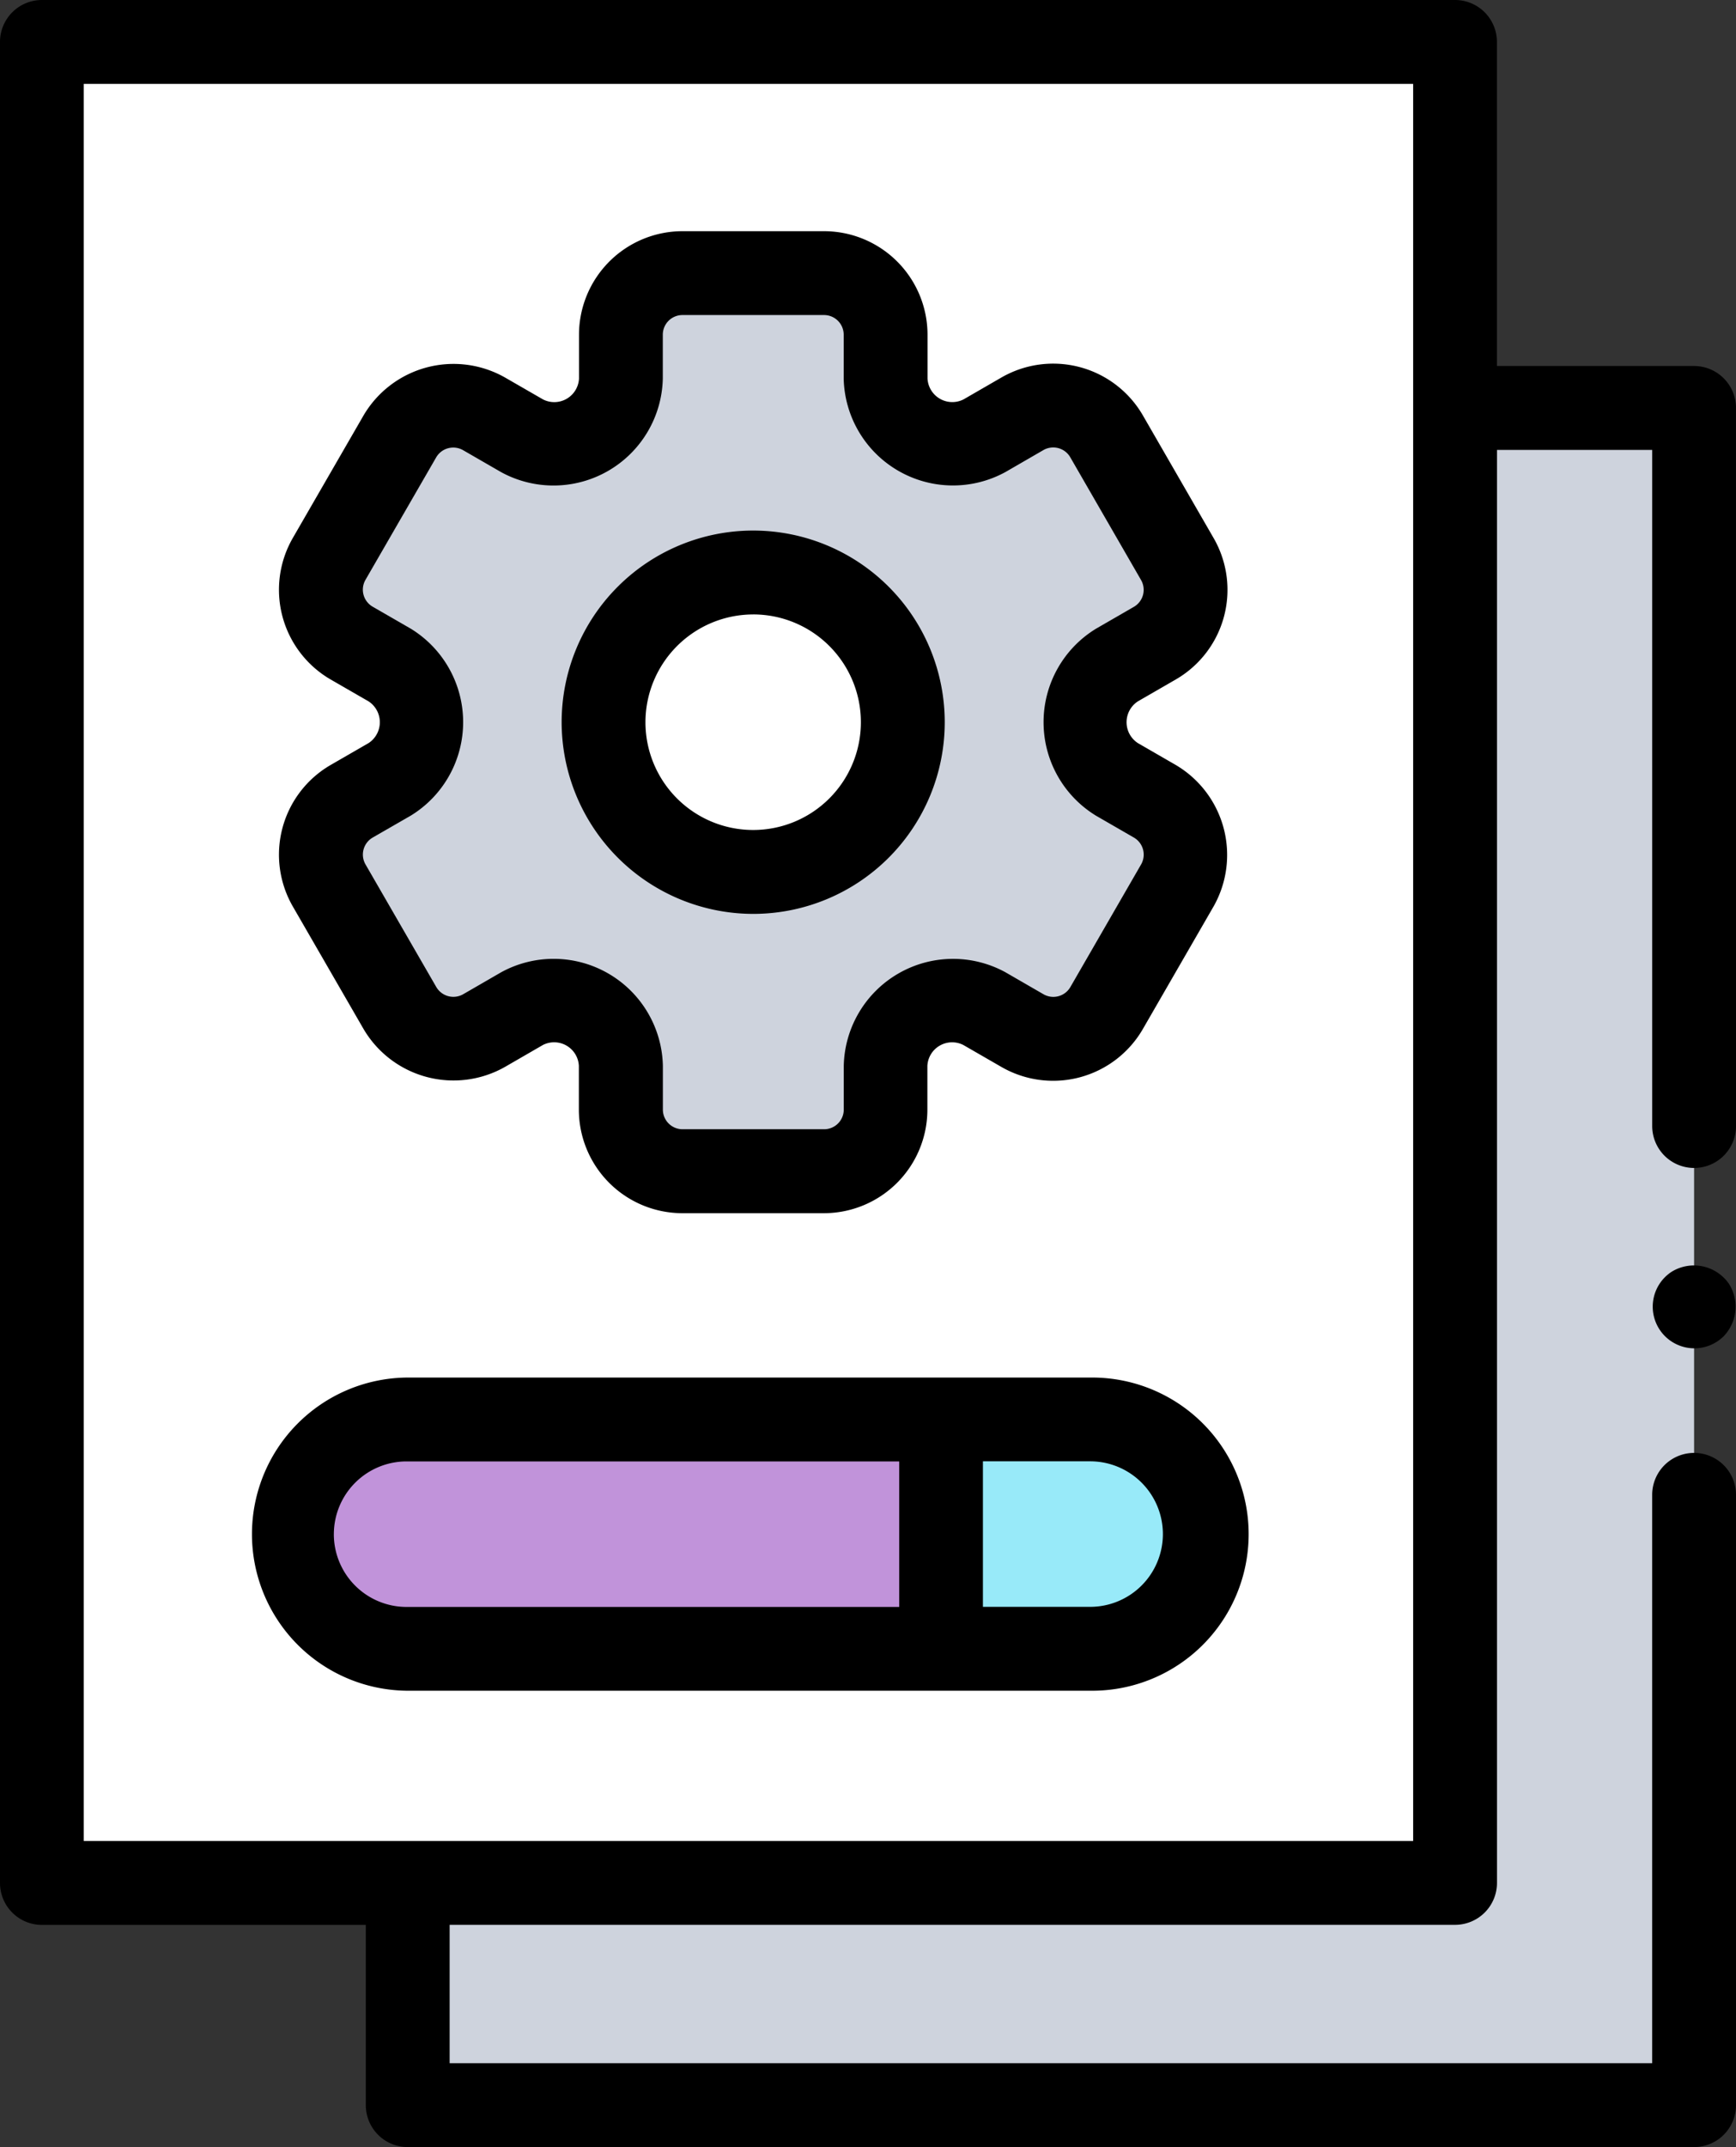 <svg xmlns="http://www.w3.org/2000/svg" width="72.813" height="90" viewBox="0 0 72.813 90">
  <rect x="0" y="0" width="72.813" height="90" fill="#333333" stroke="none"/>
  <g id="informe" transform="translate(-48.888)">
    <g id="Grupo_82424" data-name="Grupo 82424" transform="translate(50.646 1.758)">
      <path id="Trazado_140969" data-name="Trazado 140969" d="M58.888,10H118.16V87.171H58.888Z" transform="translate(-58.888 -10)" fill="#fff"/>
    </g>
    <g id="Grupo_82425" data-name="Grupo 82425" transform="translate(65.989 17.101)">
      <path id="Trazado_140970" data-name="Trazado 140970" d="M200.127,97.286H190.1v61.828H146.173v9.313h53.954Z" transform="translate(-146.173 -97.286)" fill="#ced3dd"/>
    </g>
    <g id="Grupo_82426" data-name="Grupo 82426" transform="translate(62.345 11.449)">
      <path id="Trazado_140971" data-name="Trazado 140971" d="M160.419,87.27l-1.593-.919a2.816,2.816,0,0,1,0-4.79l1.593-.919a2.581,2.581,0,0,0,.944-3.526l-2.969-5.145a2.583,2.583,0,0,0-3.526-.944l-1.594.921a2.812,2.812,0,0,1-4.147-2.394V67.71a2.581,2.581,0,0,0-2.58-2.58h-5.94a2.583,2.583,0,0,0-2.582,2.58v1.842a2.812,2.812,0,0,1-4.147,2.394l-1.594-.921a2.579,2.579,0,0,0-3.524.946l-2.971,5.143a2.583,2.583,0,0,0,.944,3.526l1.594.919a2.818,2.818,0,0,1,0,4.79l-1.594.919a2.582,2.582,0,0,0-.944,3.526l2.971,5.143a2.581,2.581,0,0,0,3.524.946l1.594-.921a2.811,2.811,0,0,1,4.147,2.394v1.84a2.581,2.581,0,0,0,2.582,2.58h5.94a2.58,2.58,0,0,0,2.58-2.58v-1.84a2.811,2.811,0,0,1,4.147-2.394l1.594.921a2.583,2.583,0,0,0,3.526-.946l2.969-5.143a2.58,2.58,0,0,0-.944-3.526Zm-16.843,2.962a6.276,6.276,0,1,1,6.277-6.277A6.276,6.276,0,0,1,143.575,90.232Z" transform="translate(-125.442 -65.13)" fill="#ced3dd"/>
    </g>
    <g id="Grupo_82430" data-name="Grupo 82430" transform="translate(48.888)">
      <g id="Grupo_82427" data-name="Grupo 82427" transform="translate(12.244 59.502)">
        <path id="Trazado_140972" data-name="Trazado 140972" d="M152.027,348.11H123.351a4.806,4.806,0,1,1,0-9.611h28.676a4.806,4.806,0,0,1,0,9.611Z" transform="translate(-118.545 -338.499)" fill="#98eaf9"/>
      </g>
      <g id="Grupo_82428" data-name="Grupo 82428" transform="translate(12.244 59.502)">
        <path id="Trazado_140973" data-name="Trazado 140973" d="M145.772,348.11H123.351a4.806,4.806,0,1,1,0-9.611h22.421Z" transform="translate(-118.545 -338.499)" fill="#c193da"/>
      </g>
      <g id="Grupo_82429" data-name="Grupo 82429">
        <path id="Trazado_140974" data-name="Trazado 140974" d="M121.7,17.1a1.758,1.758,0,0,0-1.758-1.758h-8.268V1.758A1.758,1.758,0,0,0,109.917,0H50.646a1.758,1.758,0,0,0-1.758,1.758V78.929a1.758,1.758,0,0,0,1.758,1.758H64.231v7.555A1.758,1.758,0,0,0,65.989,90h53.954a1.758,1.758,0,0,0,1.758-1.758V62.66a1.758,1.758,0,1,0-3.516,0V86.484H67.747v-5.8h42.171a1.758,1.758,0,0,0,1.758-1.758V18.859h6.51V47.2a1.758,1.758,0,1,0,3.516,0ZM52.4,3.516H108.16V77.171H52.4V3.516Z" transform="translate(-48.888)"/>
        <path id="Trazado_140975" data-name="Trazado 140975" d="M446.438,302.522a1.784,1.784,0,0,0-2.4-.508,1.746,1.746,0,1,0,2.178,2.706A1.789,1.789,0,0,0,446.438,302.522Z" transform="translate(-373.921 -248.707)"/>
        <path id="Trazado_140976" data-name="Trazado 140976" d="M190.933,142.588a8.034,8.034,0,1,0-8.033-8.035A8.044,8.044,0,0,0,190.933,142.588Zm0-12.553a4.518,4.518,0,1,1-4.518,4.518A4.524,4.524,0,0,1,190.933,130.036Z" transform="translate(-159.343 -104.28)"/>
        <path id="Trazado_140977" data-name="Trazado 140977" d="M117.619,73.922l1.594.919a1.046,1.046,0,0,1,0,1.744l-1.595.92a4.346,4.346,0,0,0-1.588,5.928L119,88.575a4.379,4.379,0,0,0,5.926,1.589l1.594-.921a1.038,1.038,0,0,1,1.509.872v1.84a4.344,4.344,0,0,0,4.34,4.338h5.94a4.343,4.343,0,0,0,4.338-4.338v-1.84a1.039,1.039,0,0,1,1.509-.872l1.6.922a4.347,4.347,0,0,0,5.927-1.589l2.969-5.143a4.378,4.378,0,0,0-1.587-5.928l-1.592-.919a1.044,1.044,0,0,1,0-1.746l1.594-.92a4.339,4.339,0,0,0,1.586-5.926l-2.97-5.147a4.347,4.347,0,0,0-5.927-1.586l-1.593.92a1.041,1.041,0,0,1-1.51-.872V59.468a4.343,4.343,0,0,0-4.338-4.338h-5.94a4.344,4.344,0,0,0-4.34,4.338V61.31a1.039,1.039,0,0,1-1.509.872l-1.6-.922A4.378,4.378,0,0,0,119,62.85l-2.971,5.144A4.347,4.347,0,0,0,117.619,73.922Zm1.456-4.17,2.972-5.145a.829.829,0,0,1,1.122-.3l1.6.923a4.585,4.585,0,0,0,6.781-3.918V59.468a.824.824,0,0,1,.824-.823h5.94a.824.824,0,0,1,.823.823V61.31a4.585,4.585,0,0,0,6.784,3.916l1.593-.921a.826.826,0,0,1,1.125.3l2.97,5.147a.824.824,0,0,1-.3,1.124l-1.591.918a4.591,4.591,0,0,0,0,7.836l1.593.919a.827.827,0,0,1,.3,1.125l-2.968,5.142a.826.826,0,0,1-1.125.3l-1.593-.92a4.584,4.584,0,0,0-6.785,3.915v1.84a.824.824,0,0,1-.823.823h-5.94a.825.825,0,0,1-.824-.823v-1.84a4.583,4.583,0,0,0-6.784-3.916l-1.594.921a.83.83,0,0,1-1.124-.3l-2.97-5.142a.825.825,0,0,1,.3-1.126l1.6-.921a4.593,4.593,0,0,0,0-7.834l-1.592-.918A.825.825,0,0,1,119.075,69.752Z" transform="translate(-103.75 -45.439)"/>
        <path id="Trazado_140978" data-name="Trazado 140978" d="M143.785,341.626a6.564,6.564,0,1,0,0-13.127H115.109a6.564,6.564,0,0,0,0,13.127Zm3.048-6.564a3.051,3.051,0,0,1-3.048,3.048h-4.5v-6.1h4.5A3.051,3.051,0,0,1,146.833,335.063Zm-34.772,0a3.051,3.051,0,0,1,3.048-3.048h20.664v6.1H115.108a3.051,3.051,0,0,1-3.048-3.048Z" transform="translate(-98.058 -270.755)"/>
      </g>
    </g>
  </g>
</svg>
